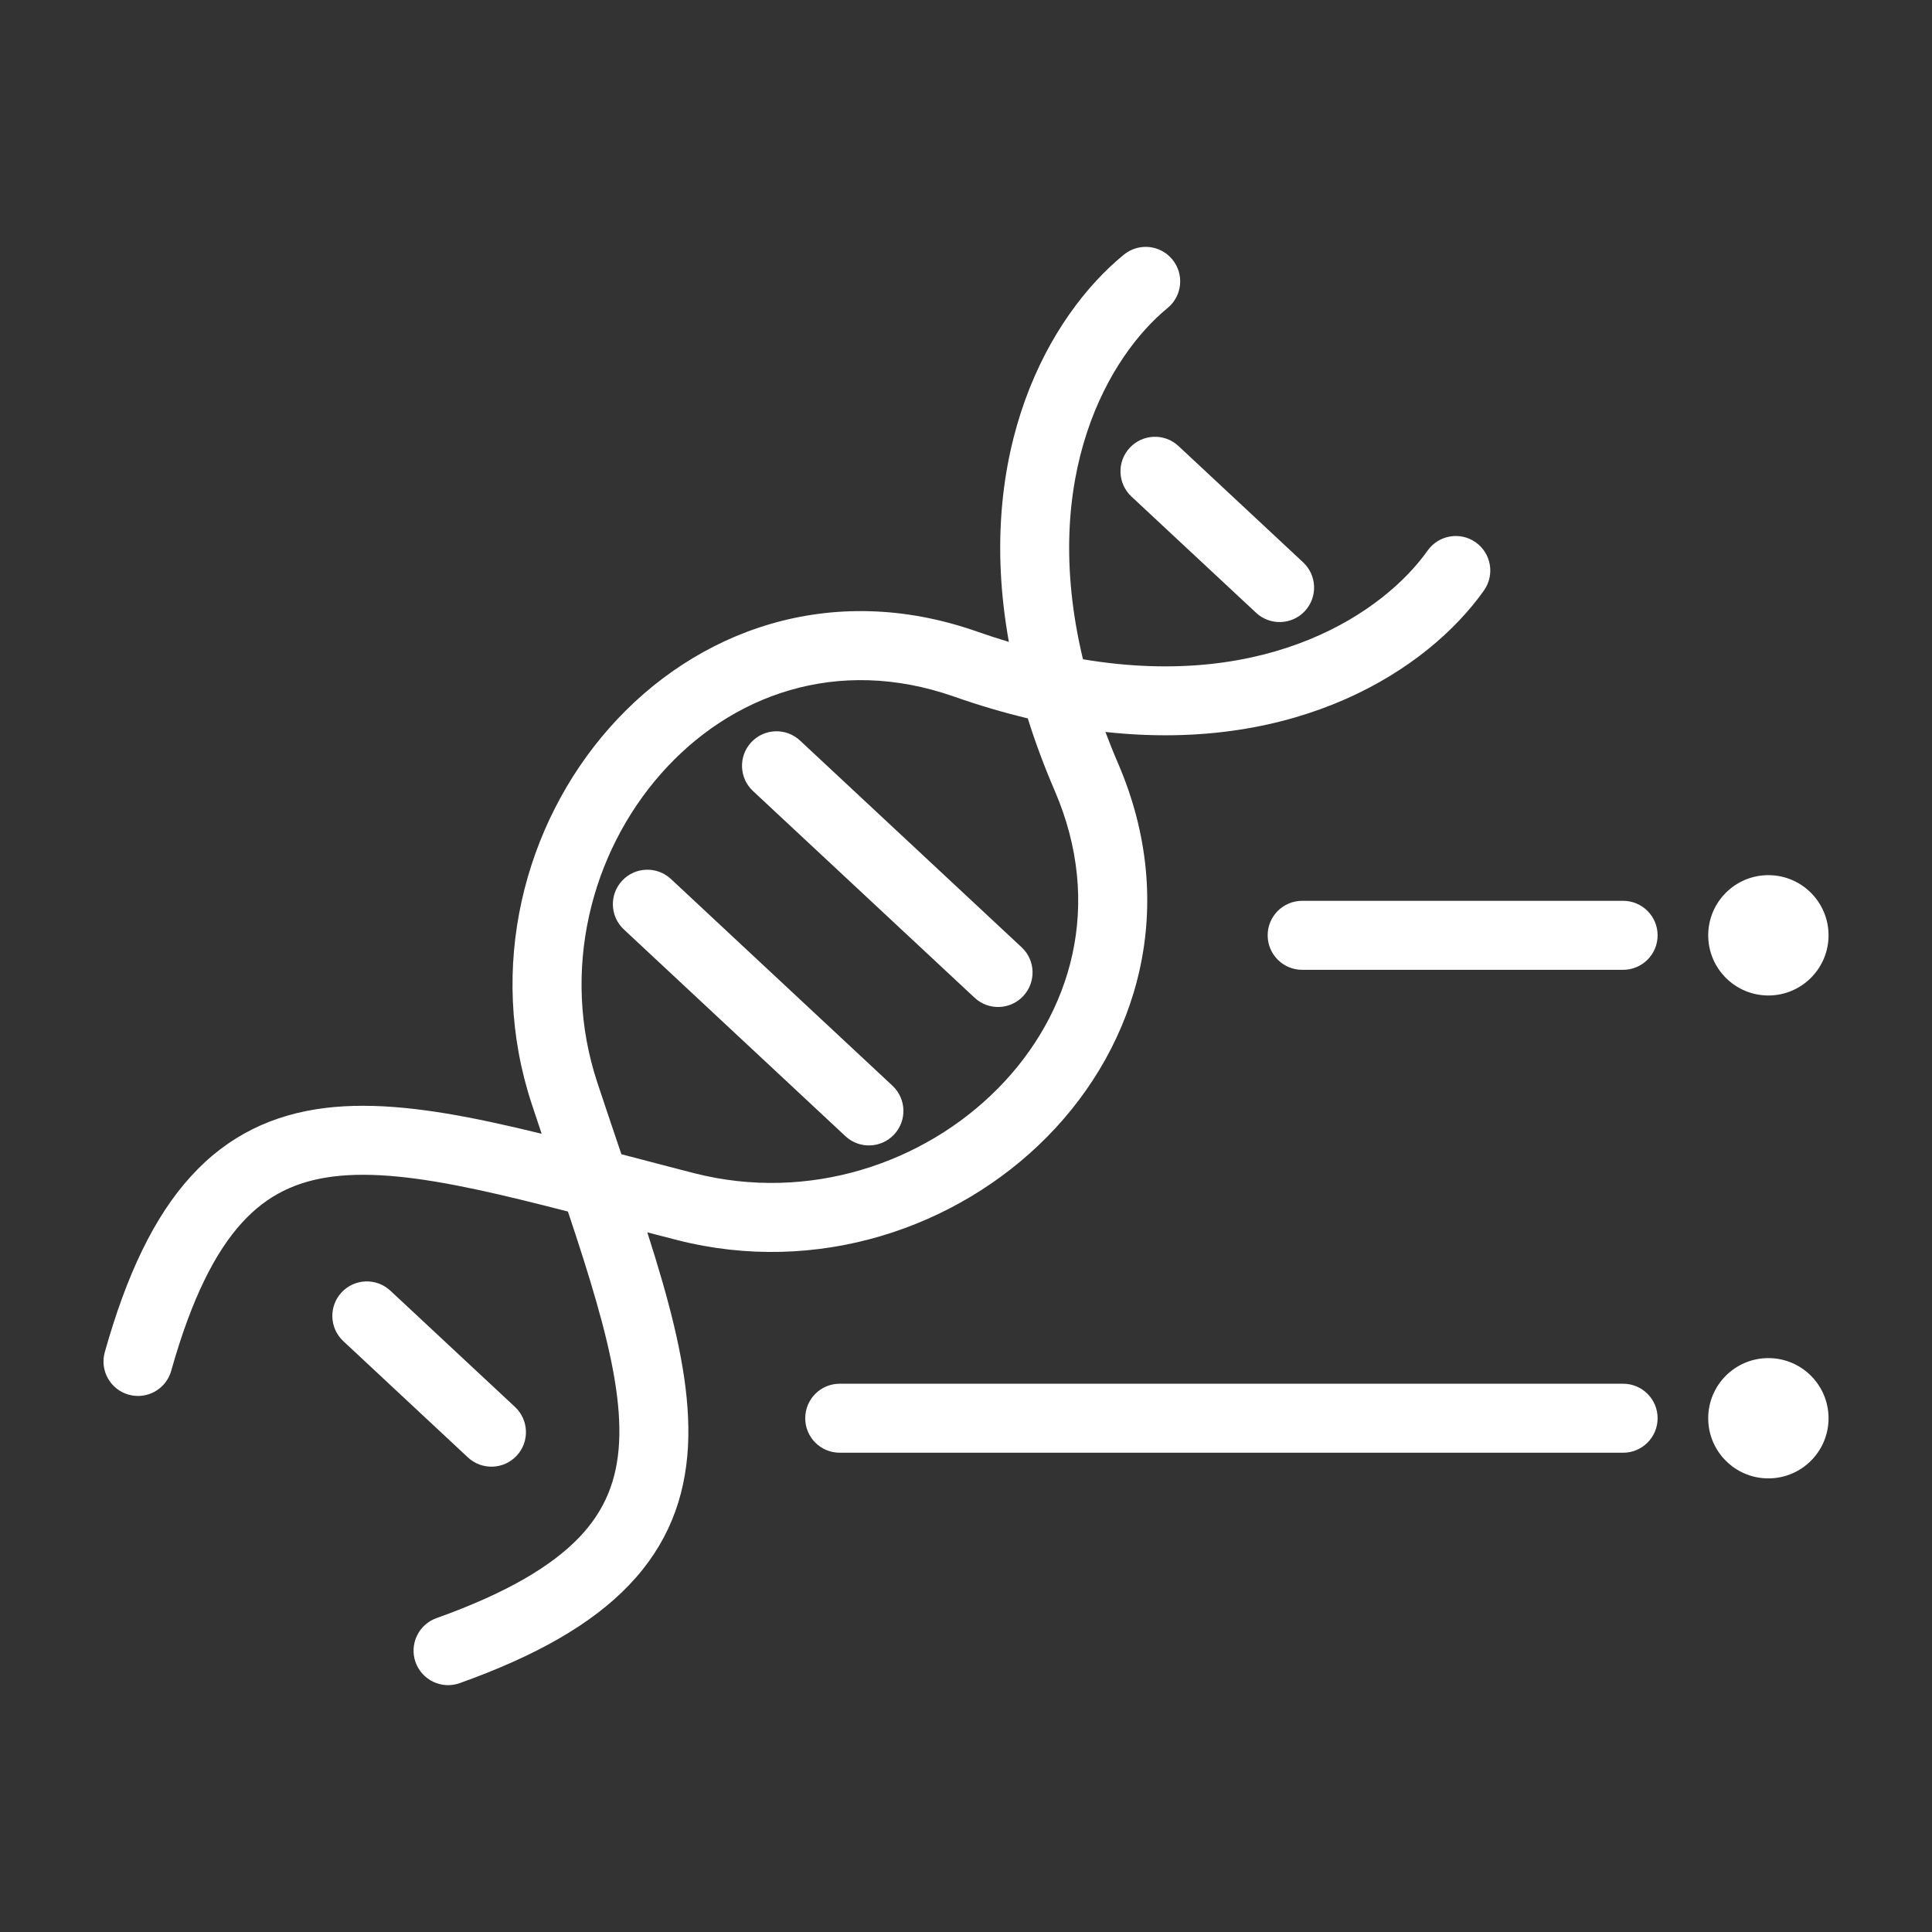 <svg width="42" height="42" viewBox="0 0 42 42" fill="none" xmlns="http://www.w3.org/2000/svg">
<rect x="0" y="0" width="42" height="42" fill="#333333" stroke="none"/>
<path fill-rule="evenodd" clip-rule="evenodd" d="M25.381 6.697C25.702 6.435 25.749 5.962 25.487 5.642C25.225 5.321 24.753 5.274 24.432 5.536C22.793 6.876 21.185 9.808 21.932 13.954C21.704 13.886 21.472 13.811 21.236 13.728C18.05 12.611 15.112 13.713 13.248 15.824C11.397 17.918 10.576 21.031 11.563 24.01C11.635 24.227 11.706 24.439 11.775 24.647C11.392 24.553 11.022 24.467 10.666 24.391C9.362 24.113 8.153 23.953 7.065 24.087C5.946 24.226 4.964 24.676 4.147 25.576C3.351 26.451 2.751 27.709 2.278 29.395C2.166 29.793 2.398 30.207 2.797 30.319C3.196 30.431 3.61 30.199 3.722 29.8C4.165 28.223 4.683 27.216 5.257 26.584C5.81 25.976 6.45 25.675 7.25 25.576C8.082 25.473 9.092 25.589 10.354 25.858C10.976 25.991 11.636 26.155 12.346 26.338C12.578 27.032 12.787 27.678 12.961 28.288C13.317 29.528 13.503 30.528 13.458 31.365C13.414 32.17 13.158 32.829 12.59 33.423C11.999 34.039 11.031 34.626 9.488 35.177C9.098 35.316 8.895 35.746 9.034 36.136C9.174 36.526 9.603 36.729 9.993 36.59C11.642 36.001 12.855 35.315 13.673 34.46C14.514 33.583 14.895 32.573 14.956 31.446C15.014 30.352 14.771 29.156 14.403 27.874C14.303 27.526 14.192 27.164 14.072 26.79C14.283 26.845 14.498 26.901 14.718 26.957C17.759 27.735 20.807 26.7 22.768 24.709C24.745 22.703 25.641 19.695 24.306 16.595C24.206 16.364 24.115 16.136 24.031 15.912C28.221 16.372 31.036 14.565 32.26 12.836C32.499 12.498 32.419 12.03 32.081 11.79C31.743 11.551 31.275 11.631 31.035 11.969C30.098 13.294 27.607 15.014 23.543 14.332C22.582 10.327 24.125 7.724 25.381 6.697ZM22.343 15.617C21.826 15.493 21.291 15.337 20.74 15.143C18.195 14.251 15.88 15.109 14.372 16.817C12.85 18.54 12.18 21.101 12.987 23.539C13.141 24.005 13.295 24.459 13.444 24.901L13.444 24.901L13.509 25.092L13.699 25.142L13.7 25.142L13.7 25.142L13.7 25.142L13.701 25.142L13.702 25.142C14.152 25.261 14.615 25.382 15.09 25.504C17.577 26.14 20.086 25.294 21.7 23.656C23.299 22.033 23.995 19.664 22.928 17.188C22.696 16.649 22.502 16.125 22.343 15.617ZM24.56 9.734C24.842 9.431 25.317 9.414 25.62 9.697L28.329 12.225C28.632 12.507 28.648 12.982 28.366 13.285C28.083 13.588 27.609 13.604 27.306 13.321L24.596 10.794C24.294 10.511 24.277 10.037 24.56 9.734ZM8.486 28.058C8.183 27.776 7.709 27.792 7.426 28.095C7.144 28.398 7.16 28.872 7.463 29.155L10.172 31.683C10.475 31.965 10.95 31.949 11.232 31.646C11.515 31.343 11.498 30.869 11.196 30.586L8.486 28.058ZM16.332 16.136C16.615 15.833 17.089 15.816 17.392 16.099L22.209 20.593C22.512 20.875 22.528 21.35 22.245 21.653C21.963 21.956 21.488 21.972 21.186 21.689L16.369 17.196C16.066 16.913 16.05 16.439 16.332 16.136ZM14.585 19.108C14.282 18.826 13.807 18.842 13.525 19.145C13.242 19.448 13.259 19.923 13.562 20.205L18.378 24.699C18.681 24.982 19.156 24.965 19.438 24.662C19.721 24.359 19.704 23.885 19.401 23.602L14.585 19.108ZM27.558 20.333C27.558 19.919 27.893 19.583 28.308 19.583H35.285C35.7 19.583 36.035 19.919 36.035 20.333C36.035 20.747 35.7 21.083 35.285 21.083H28.308C27.893 21.083 27.558 20.747 27.558 20.333ZM18.255 30.081C17.84 30.081 17.505 30.417 17.505 30.831C17.505 31.246 17.84 31.581 18.255 31.581L35.285 31.581C35.7 31.581 36.035 31.246 36.035 30.831C36.035 30.417 35.7 30.081 35.285 30.081L18.255 30.081ZM39.751 20.333C39.751 21.055 39.165 21.641 38.443 21.641C37.721 21.641 37.135 21.055 37.135 20.333C37.135 19.611 37.721 19.025 38.443 19.025C39.165 19.025 39.751 19.611 39.751 20.333ZM38.443 32.139C39.165 32.139 39.751 31.554 39.751 30.832C39.751 30.109 39.165 29.524 38.443 29.524C37.721 29.524 37.135 30.109 37.135 30.832C37.135 31.554 37.721 32.139 38.443 32.139Z" fill="white"/>
</svg>
